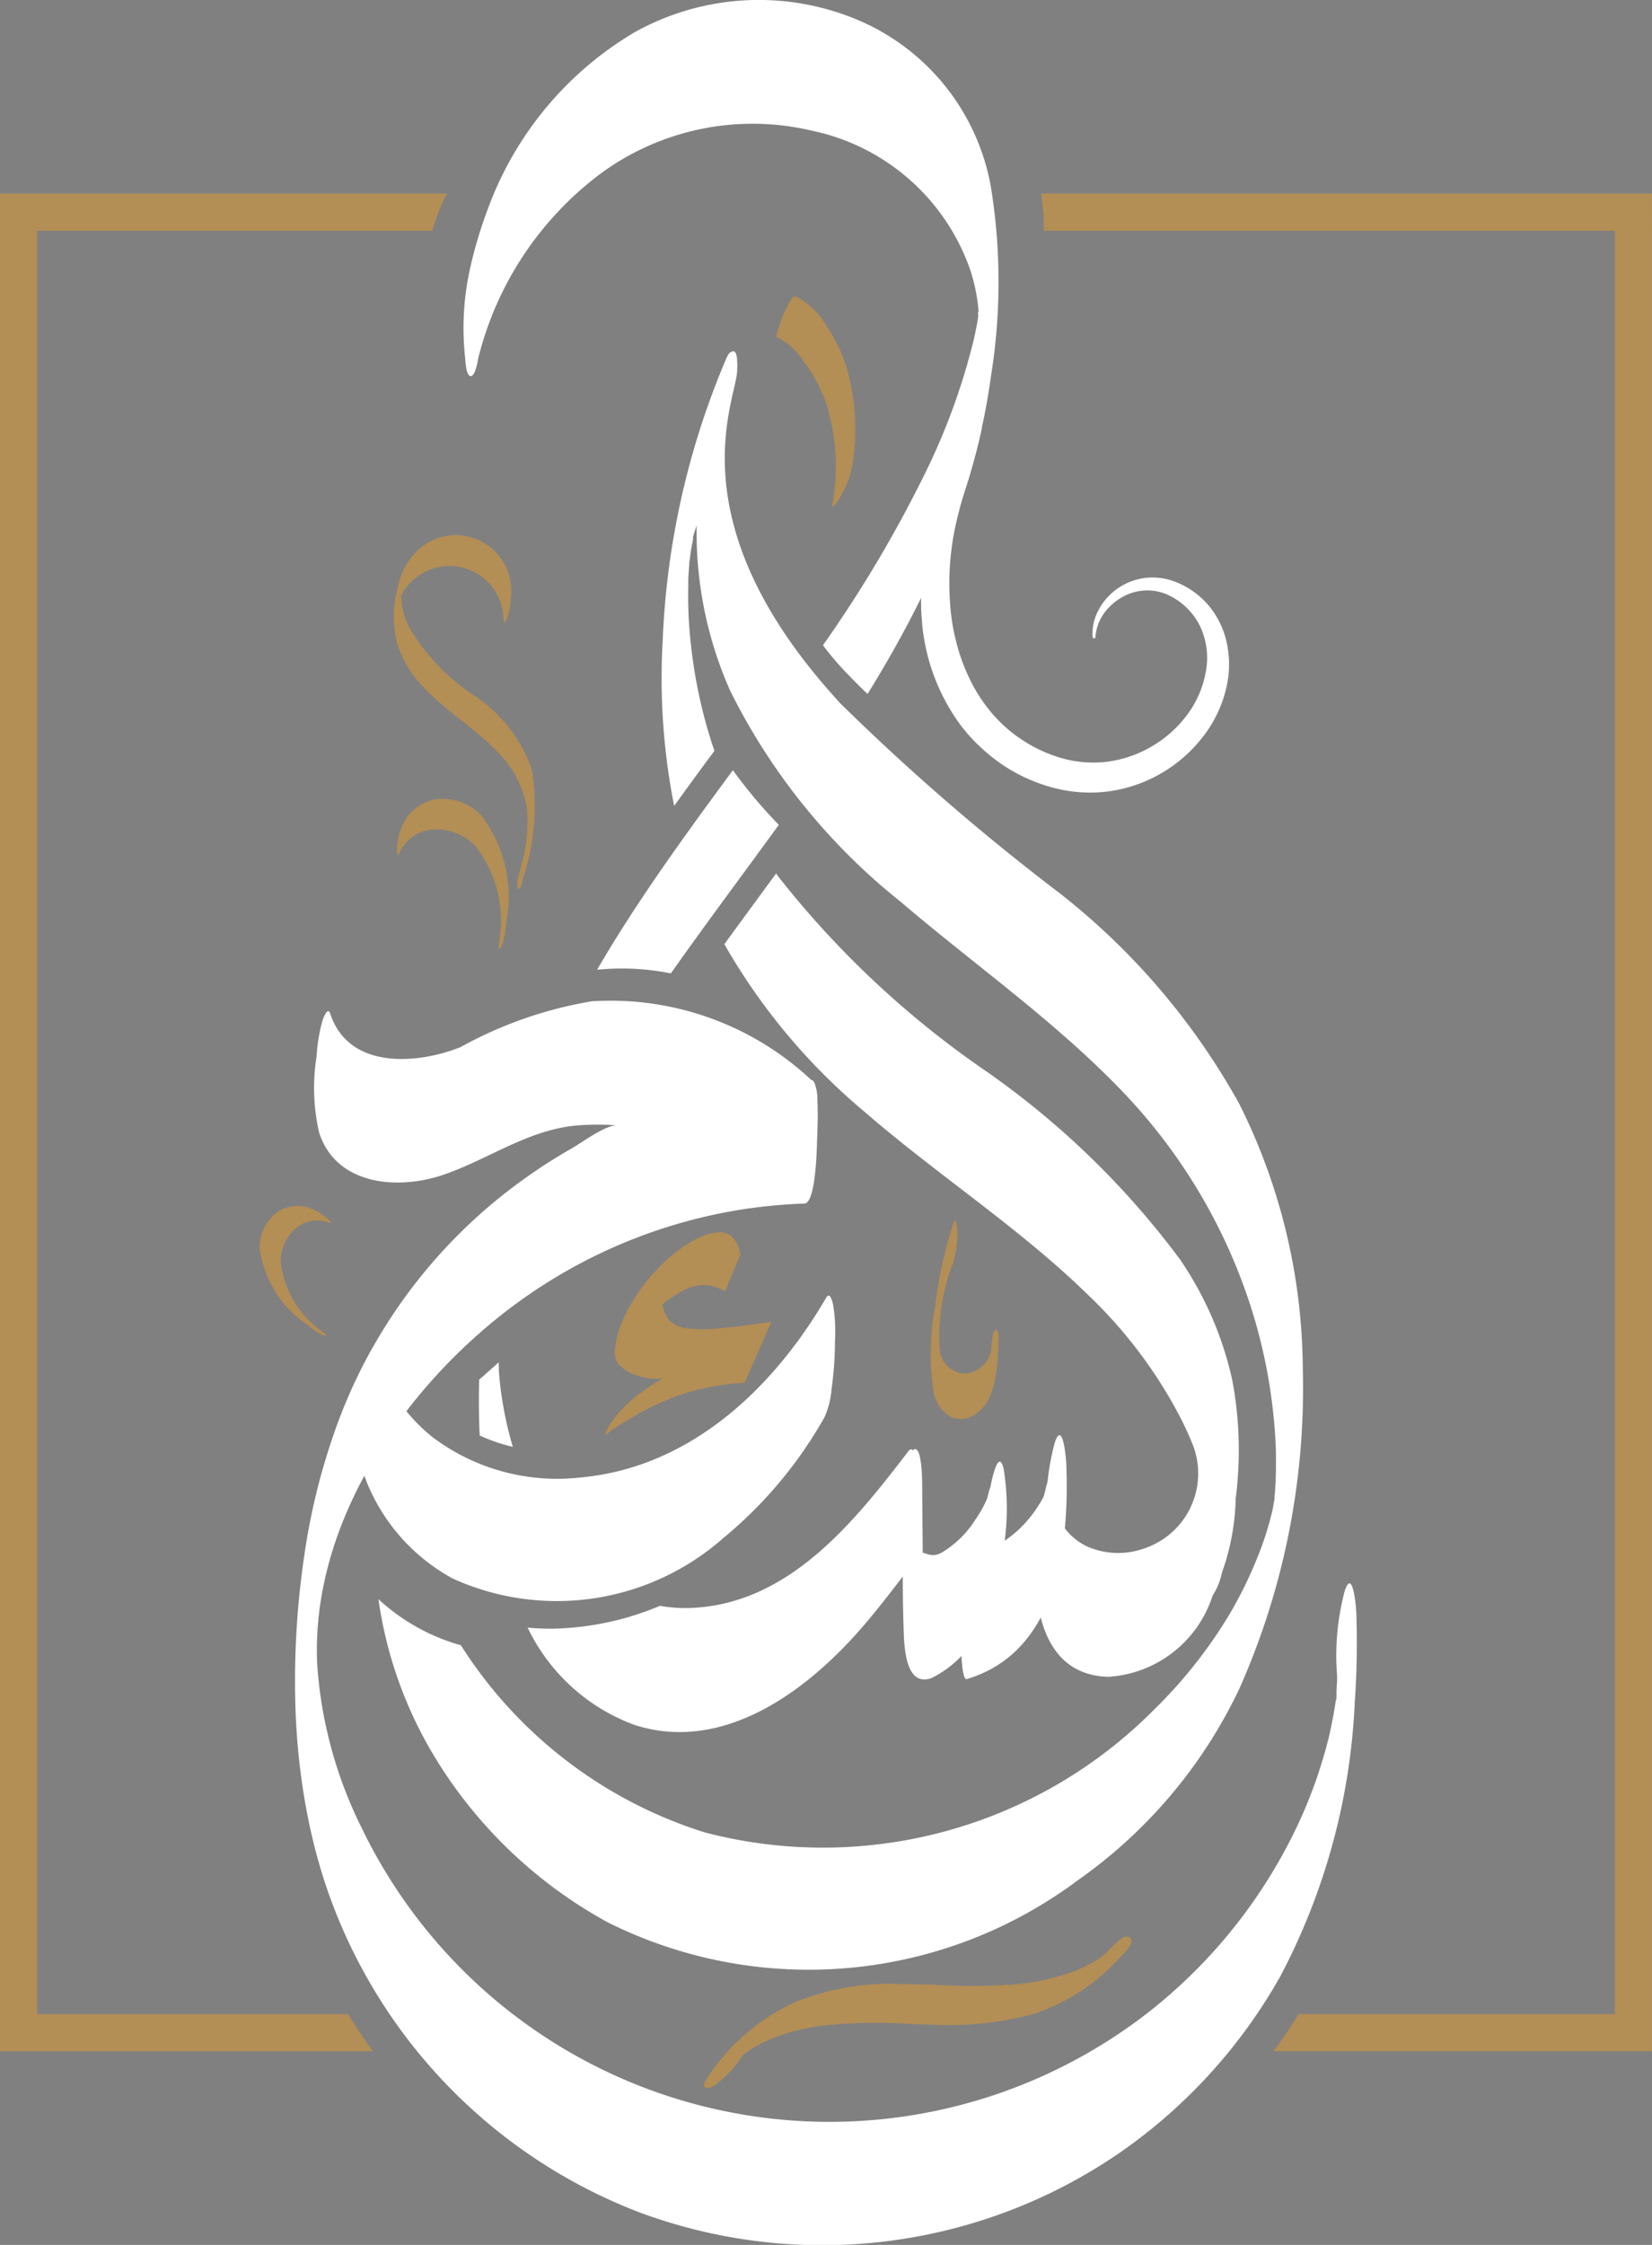 <svg xmlns="http://www.w3.org/2000/svg" width="40.49" height="55" viewBox="0 0 40.49 55">
  <rect x="0" y="0" width="40.49" height="55" fill="#808080" stroke="none"/>
  <g id="Group_7110" data-name="Group 7110" transform="translate(-112.503 -62.844)">
    <path id="Path_2722" data-name="Path 2722" d="M290,147.781a2.853,2.853,0,0,1-.165.7,3.037,3.037,0,0,1-.324.64,3.533,3.533,0,0,1-2.351,1.517,3.5,3.5,0,0,1-1.439-.07,4.1,4.1,0,0,1-1.3-.593,4.423,4.423,0,0,1-.55-.453l-.064-.061-.062-.065-.121-.13-.114-.137-.056-.069-.053-.072a4.96,4.96,0,0,1-.924-2.611c-.013-.153-.015-.307-.013-.459,0-.077,0-.153,0-.23a6.2,6.2,0,0,1,.072-.681c.017-.113.041-.224.063-.335s.05-.221.082-.329c.056-.218.131-.43.207-.64a8.4,8.4,0,0,1,1.068-1.958q-.135.621-.321,1.231l0,.008c-.055.159-.106.319-.153.48-.039.13-.074.261-.106.392a6.732,6.732,0,0,0-.178,2.453,4.885,4.885,0,0,0,.107.6,4.677,4.677,0,0,0,.172.574,5.094,5.094,0,0,0,.241.543,4.143,4.143,0,0,0,.314.5,3.543,3.543,0,0,0,1.879,1.313,2.816,2.816,0,0,0,1.135.084,2.871,2.871,0,0,0,.558-.134,2.958,2.958,0,0,0,.525-.245,2.9,2.9,0,0,0,.86-.773,2.487,2.487,0,0,0,.454-1.055,1.813,1.813,0,0,0-.142-1.11,1.639,1.639,0,0,0-.813-.779,1.2,1.2,0,0,0-.561-.095,1.253,1.253,0,0,0-.557.175,1.381,1.381,0,0,0-.442.41,1.14,1.14,0,0,0-.193.581l-.064,0a1.2,1.2,0,0,1,.127-.66,1.5,1.5,0,0,1,1.81-.75,2,2,0,0,1,1.1.89,2.1,2.1,0,0,1,.257.684A2.47,2.47,0,0,1,290,147.781Z" transform="translate(-147.385 -68.42)" fill="#fff"/>
    <path id="Path_2723" data-name="Path 2723" d="M252.838,420.09a.111.111,0,0,0-.069-.08c-.086-.034-.206.022-.553.4a.89.89,0,0,0-.1.077c-.026.021-.061.05-.071.057a2.927,2.927,0,0,1-.257.149,3.776,3.776,0,0,1-.625.253,5.739,5.739,0,0,1-1.213.232,14.674,14.674,0,0,1-1.826.012c-.308-.011-.627-.022-.941-.023a6.13,6.13,0,0,0-2.657.474,5.151,5.151,0,0,0-2.125,1.887h0c-.02.032-.075.116-.012.171a.08.08,0,0,0,.043.019c.1.013.253-.11.3-.154a2.707,2.707,0,0,0,.536-.586c.016-.026.035-.052.056-.081a.96.96,0,0,0,.114-.078c.025-.019.05-.038.076-.054a3.435,3.435,0,0,1,.585-.288,5.1,5.1,0,0,1,1.141-.288,12.506,12.506,0,0,1,2.125-.046c.186.007.373.013.558.018a8.024,8.024,0,0,0,2.5-.254,4.888,4.888,0,0,0,2.163-1.426l.011-.011C252.79,420.279,252.856,420.171,252.838,420.09Z" transform="translate(-112.604 -309.715)" fill="#b38e55"/>
    <path id="Path_2724" data-name="Path 2724" d="M284.866,288.259c0-.057-.029-.421-.1-.21a10.878,10.878,0,0,0-.442,2.011,6.492,6.492,0,0,0-.039,2.137c.112.494.567.847,1.042.518.491-.339.516-1.12.546-1.652,0-.067.037-.433-.069-.4-.086.029-.108.429-.115.6,0-.124-.03.047-.075.12a.773.773,0,0,1-.125.154.692.692,0,0,1-.417.191.644.644,0,0,1-.639-.594,4.924,4.924,0,0,1,.333-2.123A2.49,2.49,0,0,0,284.866,288.259Z" transform="translate(-148.899 -195.233)" fill="#b38e55"/>
    <g id="Group_7097" data-name="Group 7097" transform="translate(122.151 75.957)">
      <path id="Path_2725" data-name="Path 2725" d="M186.634,210.173a1.106,1.106,0,0,0-.821.719,1.587,1.587,0,0,0-.1.531c0,.124.028.147.08.016a.978.978,0,0,1,.833-.533,1.349,1.349,0,0,1,1.006.4,2.981,2.981,0,0,1,.575,2.42c-.008.132.035.132.08.015a1.846,1.846,0,0,0,.1-.531,3.285,3.285,0,0,0-.612-2.655A1.314,1.314,0,0,0,186.634,210.173Z" transform="translate(-185.633 -203.698)" fill="#b38e55"/>
      <path id="Path_2726" data-name="Path 2726" d="M186.593,172.557a.063.063,0,0,0,.005-.049l-.008.013C186.591,172.532,186.592,172.544,186.593,172.557Z" transform="translate(-186.397 -171.054)" fill="#b38e55"/>
      <path id="Path_2727" data-name="Path 2727" d="M188.526,167.313a3.563,3.563,0,0,0-1.378-1.8,5.051,5.051,0,0,1-1.663-1.752,2.055,2.055,0,0,1-.154-.524c0-.02,0-.108,0-.174-.018.036-.059.051-.015-.014l.013-.022a.077.077,0,0,0-.011-.04.061.061,0,0,1,.018.027c.021-.039.039-.081.064-.118a1.358,1.358,0,0,1,.827-.552,1.325,1.325,0,0,1,1.6,1.251c0,.129.034.135.08.016a1.68,1.68,0,0,0,.1-.531,1.359,1.359,0,0,0-2.212-1.213,1.664,1.664,0,0,0-.557.961,2.7,2.7,0,0,0-.038,1.31,2.571,2.571,0,0,0,.582,1.054c.578.659,1.363,1.09,1.953,1.737a2.494,2.494,0,0,1,.668,1.329,3.978,3.978,0,0,1-.168,1.491c-.016.067-.117.424-.05.469s.111-.213.12-.249A5.672,5.672,0,0,0,188.526,167.313Z" transform="translate(-185.134 -161.56)" fill="#b38e55"/>
    </g>
    <g id="Group_7098" data-name="Group 7098" transform="translate(136.039 98.01)">
      <path id="Path_2728" data-name="Path 2728" d="M291.8,329.826a6.587,6.587,0,0,1,.071-1.1q.018-.1-.027.072c-.035.082-.062.162-.1.242a3.091,3.091,0,0,1-.448.659,2.771,2.771,0,0,1-1.3.823c-.122.036-.17.369-.184.435a6.637,6.637,0,0,0-.123,1.068c0,.108-.017,1.576.148,1.527,2.228-.666,2.515-3.263,2.443-5.238,0-.116-.084-1.142-.283-.56a6.072,6.072,0,0,0-.19,2.069Z" transform="translate(-289.68 -327.58)" fill="#fff"/>
    </g>
    <g id="Group_7099" data-name="Group 7099" transform="translate(134.621 98.35)">
      <path id="Path_2729" data-name="Path 2729" d="M281.146,331.151c.03-.226-.04.127-.066.194a2.737,2.737,0,0,1-.277.5,2.507,2.507,0,0,1-.832.819c-.2.107-.286.053-.475,0l-.039-.076.049.559a1.507,1.507,0,0,0,0-.37l-.014-1.553c0-.108.022-1.266-.224-1.073-.134.1-.155.56-.172.689a8.175,8.175,0,0,0-.084,1.166c.007.81-.006,1.624.022,2.434.014.388,0,1.537.681,1.3a2.579,2.579,0,0,0,1.122-1.066,4.9,4.9,0,0,0,.625-1.978,6.066,6.066,0,0,0,.027-2.078c-.134-.58-.323.4-.34.527Z" transform="translate(-279.007 -330.132)" fill="#fff"/>
    </g>
    <path id="Path_2730" data-name="Path 2730" d="M210.929,67.426a5.481,5.481,0,0,0-3.5-4.187,6.247,6.247,0,0,0-5.241.4,8.359,8.359,0,0,0-3.589,4.325,10.729,10.729,0,0,0-.445,1.5,6.71,6.71,0,0,0-.112,2.143c.008.082.021.446.137.452s.177-.4.184-.435a8.081,8.081,0,0,1,2.98-4.512,6.291,6.291,0,0,1,5.19-1.068,5.246,5.246,0,0,1,3.907,3.464,4.859,4.859,0,0,1,.161.718c.005.039.019.172.024.221,0,.017,0,.051,0,.077a.011.011,0,0,0,0,.005c-.011-.119-.02-.008-.005.043-.005.037-.01.073-.011.083,0,.027-.006.044-.008.055-.009.052-.019.1-.029.156-.03.149-.061.3-.1.446a16,16,0,0,1-1.126,3.065,31.037,31.037,0,0,1-2.533,4.275,7.214,7.214,0,0,0,.633.737c.15.156.3.307.46.456.472-.762.913-1.542,1.31-2.348.294-.6.565-1.216.8-1.85q.114-.3.216-.605.081-.239.153-.48l0-.008q.184-.609.321-1.231t.222-1.247A14.536,14.536,0,0,0,210.929,67.426Z" transform="translate(-74.139 0)" fill="#fff"/>
    <g id="Group_7100" data-name="Group 7100" transform="translate(121.759 71.45)">
      <path id="Path_2731" data-name="Path 2731" d="M183.366,324.636c-.007-.121-.006-.068-.007-.189,0-.048.007-.465,0-.232,0-.113.037-1.146-.222-.586a3.476,3.476,0,0,0-.19.534,4.913,4.913,0,0,0,.461.9C183.388,324.923,183.375,324.78,183.366,324.636Z" transform="translate(-182.842 -297.449)" fill="#fff"/>
      <path id="Path_2732" data-name="Path 2732" d="M204.855,152.569a14.661,14.661,0,0,0-1.553-6.493,17.022,17.022,0,0,0-4.394-5.16,56.052,56.052,0,0,1-5.379-4.651c-4.136-4.482-2.537-7.471-2.537-8.171,0-.082.026-.446-.089-.464a.065.065,0,0,0-.051.018c-.032-.006-.074.039-.13.165a19.619,19.619,0,0,0-1.555,6.894,16.068,16.068,0,0,0,.28,4.061c.3-.412.6-.829.92-1.258l.067-.091a12.057,12.057,0,0,1-.567-2.524,10.768,10.768,0,0,1-.074-1.514c0-.054,0-.109,0-.163V133.2c.008-.13.018-.26.027-.39,0-.028.006-.055.009-.083,0,.015.014-.1.022-.167-.013.126.009-.071.018-.114s.021-.1.031-.155c.028-.14,0-.088-.011-.025a3.139,3.139,0,0,1,.1-.336l.01-.038h0a9.563,9.563,0,0,0,.821,4.054,15.316,15.316,0,0,0,4.185,5.176c1.763,1.506,3.675,2.846,5.3,4.509a13.658,13.658,0,0,1,3.329,5.577,13.144,13.144,0,0,1,.55,3.092c.012.2.015.4.013.627,0,.1,0,.2-.006.3,0,.031,0,.076,0,.09-.005.077-.011.154-.016.231l0,.03-.014.126s0,.017,0,.034l0,.023c0,.005-.007.043-.012.082l-.007.032q-.015.07-.029.141l0,.012c-.012.042-.075.283-.065.254q-.049.169-.1.336c-.075.23-.141.408-.237.64a10.1,10.1,0,0,1-.651,1.312,11.637,11.637,0,0,1-1.859,2.348,11.43,11.43,0,0,1-11,3,10.954,10.954,0,0,1-5.981-4.586,4.935,4.935,0,0,1-1.989-1.1l-.032-.031a10.213,10.213,0,0,0,1.333,3.791,11.291,11.291,0,0,0,4.3,4.135,11.026,11.026,0,0,0,11.52-1.045,12.03,12.03,0,0,0,3.942-4.672A18.081,18.081,0,0,0,204.855,152.569Zm-.732,3.359s.005-.033.012-.068A.626.626,0,0,1,204.123,155.928Zm.014-.057a.251.251,0,0,1,.005-.048l.008-.039A.416.416,0,0,1,204.137,155.871Zm.013-.088-.006.029.009-.055Z" transform="translate(-182.18 -127.63)" fill="#fff"/>
      <path id="Path_2733" data-name="Path 2733" d="M307.64,339.4c.011.084.017.153.019.185,0,.1.007.194.009.292a1.575,1.575,0,0,0,.081.14C307.758,339.633,307.7,339.446,307.64,339.4Z" transform="translate(-290.974 -311.266)" fill="#fff"/>
      <path id="Path_2734" data-name="Path 2734" d="M254.322,239.753l-.011-.02c-.16-.324-.094-.526-.016-.456-.04-.314-.141-.836-.264-.375-.374,1.4-.74,4.669,1.515,4.719a2.871,2.871,0,0,0,2.546-1.984,1.7,1.7,0,0,0,.232-.575c.05-.144.1-.287.135-.426a5.756,5.756,0,0,0,.2-1.382,9.244,9.244,0,0,0-.087-2.918,8.461,8.461,0,0,0-1.281-2.946,20.594,20.594,0,0,0-4.833-4.664,23.015,23.015,0,0,1-5.015-4.718l-.047-.069-.386.526c-.292.4-.588.8-.883,1.207a15.133,15.133,0,0,0,3.448,4.117c1.794,1.554,3.814,2.852,5.51,4.518a11.412,11.412,0,0,1,2.25,3.024q.139.279.258.568a1.936,1.936,0,0,1-1.116,2.556l-.021.007a1.889,1.889,0,0,1-1.446-.038,1.475,1.475,0,0,1-.532-.432c-.025-.032-.047-.067-.069-.1a7.234,7.234,0,0,1-.28,1.637A6.6,6.6,0,0,0,254.322,239.753Z" transform="translate(-237.629 -211.146)" fill="#fff"/>
    </g>
    <path id="Path_2735" data-name="Path 2735" d="M204.468,313.022V313C204.463,312.863,204.467,312.974,204.468,313.022Z" transform="translate(-79.746 -216.87)" fill="#132d46"/>
    <g id="Group_7102" data-name="Group 7102" transform="translate(121.088 81.713)">
      <g id="Group_7101" data-name="Group 7101" transform="translate(3.151 0)">
        <path id="Path_2736" data-name="Path 2736" d="M201.35,314.331s0-.119-.007-.215c-.158.143-.317.284-.478.423,0,.015,0,.03,0,.045-.01.439-.007.881.014,1.323a4.258,4.258,0,0,0,.812.278,8.976,8.976,0,0,1-.269-1.21C201.389,314.774,201.357,314.453,201.35,314.331Z" transform="translate(-200.858 -299.607)" fill="#fff"/>
        <path id="Path_2737" data-name="Path 2737" d="M224.48,209.872c.861-1.224,1.765-2.425,2.645-3.64A11.9,11.9,0,0,1,226,204.893c-1.012,1.373-2.018,2.75-2.915,4.2q-.212.342-.413.689A6.108,6.108,0,0,1,224.48,209.872Z" transform="translate(-219.773 -204.893)" fill="#fff"/>
        <path id="Path_2738" data-name="Path 2738" d="M219.33,330.354c-.017-.074-.061-.3-.167-.162-1.334,1.742-2.919,3.729-5.3,3.841a3.512,3.512,0,0,1-.789-.051,7.134,7.134,0,0,1-2.581.559,6.15,6.15,0,0,1-.664-.025,4.706,4.706,0,0,0,2.61,2.381c2.205.716,4.281-.859,5.633-2.44.371-.433.717-.886,1.064-1.338a1.818,1.818,0,0,0,.172-.689,8.38,8.38,0,0,0,.084-1.166A4.048,4.048,0,0,0,219.33,330.354Z" transform="translate(-208.633 -313.509)" fill="#fff"/>
      </g>
      <path id="Path_2739" data-name="Path 2739" d="M189.014,302.918a8.444,8.444,0,0,1-.084,1.166,2.074,2.074,0,0,1-.172.689,10.533,10.533,0,0,1-2.481,2.962,6.168,6.168,0,0,1-6.633.991,4.693,4.693,0,0,1-2.064-2.261c-.028-.064-.053-.128-.076-.194-.014-.032-.026-.066-.037-.1a6.413,6.413,0,0,1-.333-2q.135-.305.285-.6l.022-.044.029-.058q.1-.2.216-.4c.006.023.011.046.018.069a3.816,3.816,0,0,0,.315.759,4.444,4.444,0,0,0,.4.616c.036.048.075.095.113.141a4.183,4.183,0,0,0,.631.618,5.076,5.076,0,0,0,3.6.98c2.688-.237,4.734-2.171,6.036-4.407.093-.159.154.105.167.163A4.017,4.017,0,0,1,189.014,302.918Z" transform="translate(-177.134 -288.922)" fill="#fff"/>
    </g>
    <path id="Path_2740" data-name="Path 2740" d="M257.494,119.171a3.877,3.877,0,0,0-.464-.954,1.857,1.857,0,0,0-.774-.755c-.141-.046-.532.982-.456,1.007a1.644,1.644,0,0,1,.667.608,3.644,3.644,0,0,1,.55,1.049,5.134,5.134,0,0,1,.145,2.41c-.034.219.158-.1.178-.137a2.205,2.205,0,0,0,.287-.7A5.374,5.374,0,0,0,257.494,119.171Z" transform="translate(-124.253 -47.361)" fill="#b38e55"/>
    <path id="Path_2741" data-name="Path 2741" d="M160.85,285.41a.9.9,0,0,1,.888-.055,1.294,1.294,0,0,1,.365.248c.073.071.068.1-.037.055a.8.8,0,0,0-.788.17,1.1,1.1,0,0,0-.351.81,2.43,2.43,0,0,0,1.057,1.73c.08.071.055.1-.037.055a1.5,1.5,0,0,1-.365-.248,2.677,2.677,0,0,1-1.171-1.887A1.071,1.071,0,0,1,160.85,285.41Z" transform="translate(-41.544 -192.874)" fill="#b38e55"/>
    <path id="Path_2742" data-name="Path 2742" d="M359.068,374.173c-.005-.057-.009-.049,0,.157,0-.033,0-.069,0-.1,0-.016,0-.031,0-.043C359.064,374.22,359.065,374.208,359.068,374.173Z" transform="translate(-213.808 -269.947)" fill="#b38e55"/>
    <path id="Path_2743" data-name="Path 2743" d="M192.977,262.469c0-.117-.084-1.142-.282-.56a6.14,6.14,0,0,0-.19,2.069c0,.043,0,.086,0,.128,0,.058-.011.162-.017.215,0,0,0,.006,0,.009,0-.025.008-.072.018-.149-.007.061-.013.127-.015.193,0,.026,0,.055,0,.084v0c0,.071,0,.136-.017.134h0c0,.035-.01.069-.014.1s-.039.232-.039.239v0c-.038.2-.078.4-.124.6-.005.016-.054.2-.061.229-.031.114-.065.228-.1.341q-.1.337-.225.668a11.359,11.359,0,0,1-.539,1.225,12.706,12.706,0,0,1-3.516,4.265,12.727,12.727,0,0,1-19.257-4.536,10.566,10.566,0,0,1-1.09-4c-.171-3.523,2.212-6.928,4.967-8.911a12.7,12.7,0,0,1,5.507-2.252,13.393,13.393,0,0,1,1.47-.135c.272-.011.3-1.321.306-1.5,0-.008,0-.022,0-.039q.007-.112.009-.223c.008-.215.013-.523,0-.78a1.074,1.074,0,0,0-.049-.345c-.024-.085-.056-.137-.1-.14a7.189,7.189,0,0,0-5.382-1.927,10.037,10.037,0,0,0-3.219,1.124c-1.074.426-2.744.547-3.189-.821-.064-.2-.186.153-.183.143a3.973,3.973,0,0,0-.152.9,4.888,4.888,0,0,0,.062,1.872c.423,1.3,1.942,1.41,3.048,1.031s2.083-1.111,3.29-1.209a6.368,6.368,0,0,1,.971,0c-.284-.02-.87.423-1.117.563q-.567.321-1.1.7a12.81,12.81,0,0,0-4.768,6.4,15.986,15.986,0,0,0-.687,2.869,20.837,20.837,0,0,0-.215,3.8,16.662,16.662,0,0,0,.217,2.156q.032.195.071.389c.09.462.2.92.337,1.371q.092.307.2.609a13.016,13.016,0,0,0,7.638,7.786,12.87,12.87,0,0,0,11.739-1.475,13.043,13.043,0,0,0,3.928-4.31,15.876,15.876,0,0,0,1.832-6.754C192.992,263.9,193,263.181,192.977,262.469Z" transform="translate(-47.231 -160.095)" fill="#fff"/>
    <path id="Path_2744" data-name="Path 2744" d="M170.721,364.531v-.006S170.721,364.529,170.721,364.531Z" transform="translate(-50.484 -261.605)" fill="#b38e55"/>
    <path id="Path_2745" data-name="Path 2745" d="M170.779,362.881a.284.284,0,0,0,.018-.112.682.682,0,0,1-.018.108Z" transform="translate(-50.535 -260.084)" fill="#b38e55"/>
    <g id="Group_7103" data-name="Group 7103" transform="translate(112.503 67.587)">
      <path id="Path_2746" data-name="Path 2746" d="M121.034,143.154h-7.62V99.462H123.1a5.174,5.174,0,0,1,.355-.91H112.5v45.513h9.146Q121.324,143.622,121.034,143.154Z" transform="translate(-112.503 -98.552)" fill="#b38e55"/>
      <path id="Path_2747" data-name="Path 2747" d="M304.613,98.552a6.729,6.729,0,0,1,.066.91h13.994v43.692h-7.748q-.289.466-.616.91h9.275V98.552Z" transform="translate(-279.094 -98.552)" fill="#b38e55"/>
    </g>
    <path id="Path_2748" data-name="Path 2748" d="M359.08,375.41v0c0,.024-.008.058-.011.085h0Z" transform="translate(-213.813 -271.044)" fill="#b38e55"/>
    <g id="Group_7104" data-name="Group 7104" transform="translate(127.324 93.034)">
      <path id="Path_2749" data-name="Path 2749" d="M227.5,293.811a5.649,5.649,0,0,0-1.8.376,7.3,7.3,0,0,0-1.625.909,1.358,1.358,0,0,1,.2-.379,2.686,2.686,0,0,1,.325-.367,3.968,3.968,0,0,1,.416-.343,5.545,5.545,0,0,1,.474-.306,1.185,1.185,0,0,1-.358-.006,1.552,1.552,0,0,1-.389-.11.9.9,0,0,1-.306-.211.424.424,0,0,1-.116-.315,2.028,2.028,0,0,1,.147-.667,3.928,3.928,0,0,1,.343-.67,4.45,4.45,0,0,1,.474-.618,4.344,4.344,0,0,1,.548-.508,2.978,2.978,0,0,1,.557-.346,1.2,1.2,0,0,1,.5-.129.439.439,0,0,1,.324.129.8.8,0,0,1,.184.422q-.1.227-.193.45t-.181.444a1.451,1.451,0,0,0-.257-.11.908.908,0,0,0-.276-.043,1.068,1.068,0,0,0-.45.113,2.854,2.854,0,0,0-.554.364.84.84,0,0,0,.184.4.686.686,0,0,0,.419.184,3.526,3.526,0,0,0,.784,0q.493-.043,1.282-.159Z" transform="translate(-224.072 -290.12)" fill="#b38e55"/>
    </g>
  </g>
</svg>
